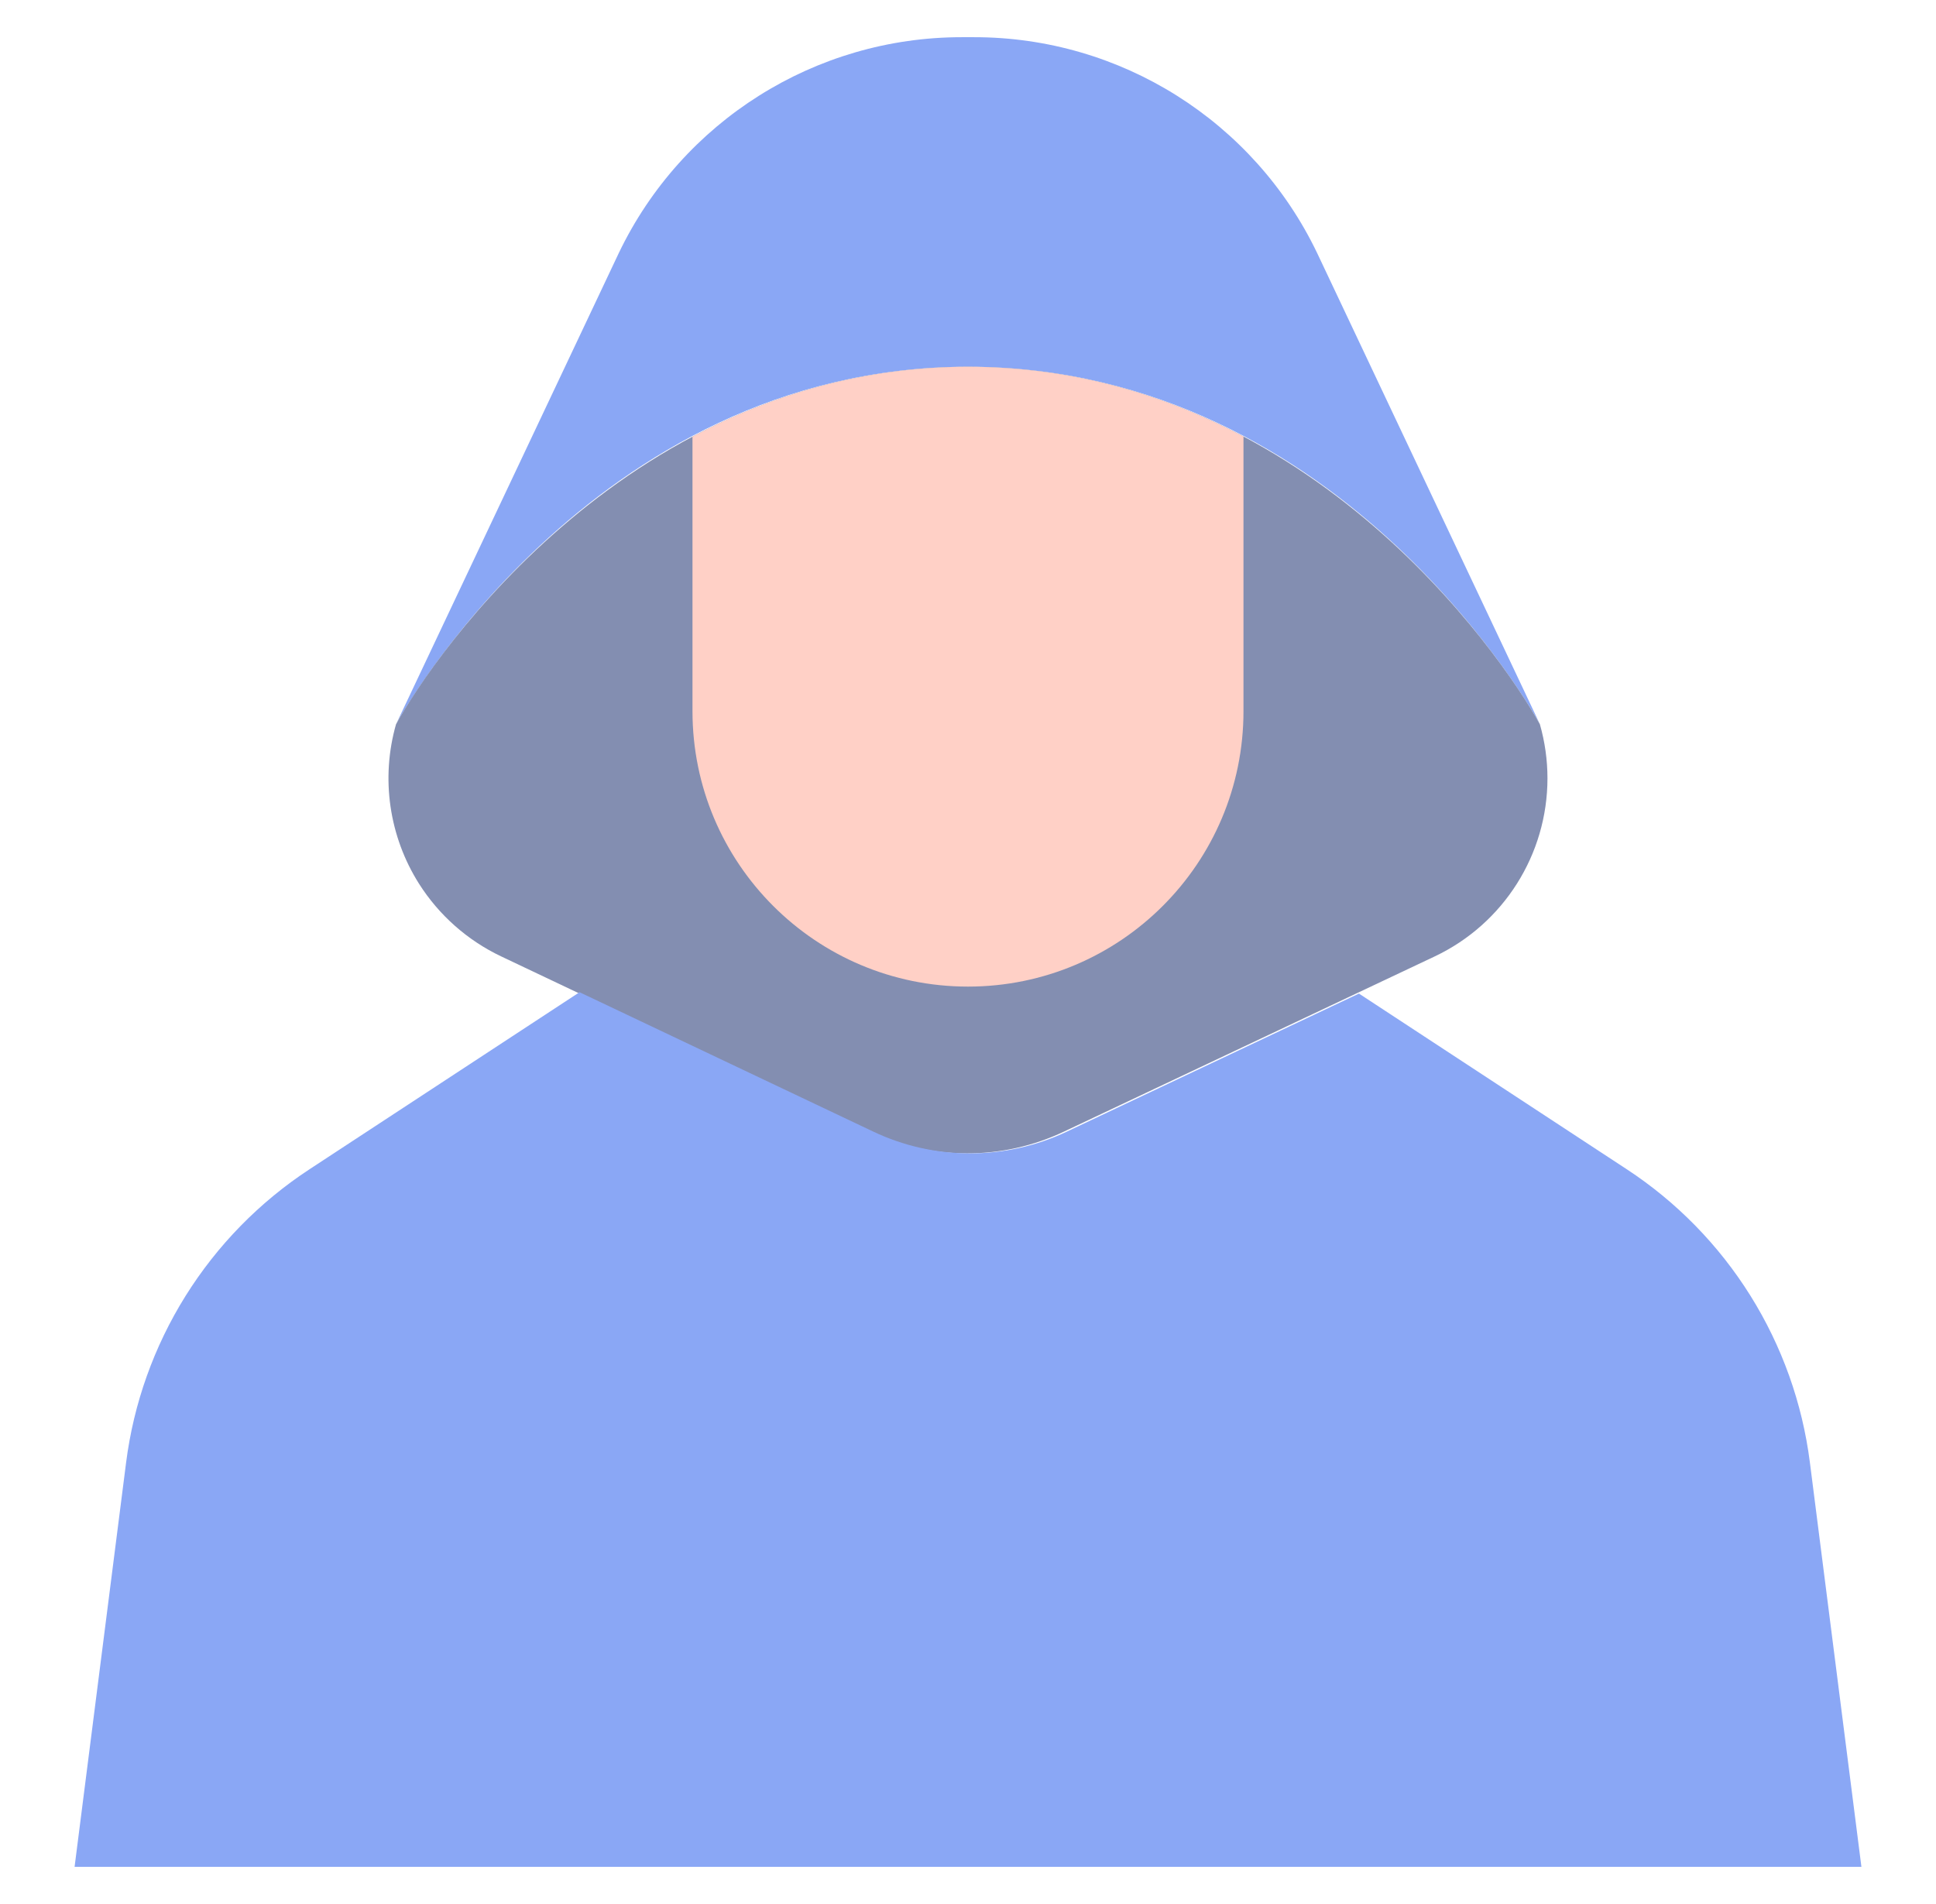 <svg width="61" height="60" viewBox="0 0 61 60" fill="none" xmlns="http://www.w3.org/2000/svg">
<mask id="mask0_345_1233" style="mask-type:luminance" maskUnits="userSpaceOnUse" x="0" y="0" width="61" height="60">
<path d="M0.5 0H60.5V60H0.5V0Z" fill="white"/>
</mask>
<g mask="url(#mask0_345_1233)">
<path d="M48.52 22.823L41.501 7.974C39.508 3.817 35.307 1.172 30.697 1.172H30.301C25.691 1.172 21.49 3.817 19.497 7.974L12.477 22.826C12.477 22.826 18.558 11.572 30.499 11.557C42.44 11.572 48.52 22.823 48.52 22.823Z" fill="#8AA7F5"/>
<path d="M48.758 24.525C48.758 26.925 47.377 29.109 45.21 30.137L33.514 35.664C32.562 36.114 31.521 36.347 30.467 36.346C29.413 36.345 28.373 36.11 27.421 35.658L15.788 30.137C14.727 29.633 13.83 28.838 13.201 27.846C12.734 27.107 12.429 26.278 12.304 25.413C12.179 24.548 12.238 23.667 12.477 22.826C13.666 20.654 19.891 11.571 30.498 11.557C41.096 11.571 47.274 20.581 48.519 22.823C48.677 23.377 48.758 23.95 48.758 24.525Z" fill="#838EB1"/>
<path d="M58.65 58.828H2.35L3.973 46.09C4.211 44.224 4.851 42.432 5.847 40.837C6.844 39.242 8.174 37.882 9.746 36.85L18.26 31.267L27.512 35.658C28.464 36.11 29.504 36.345 30.558 36.346C31.612 36.347 32.653 36.114 33.606 35.664L42.818 31.31L51.252 36.843C52.825 37.874 54.155 39.234 55.152 40.829C56.149 42.424 56.788 44.216 57.026 46.082L58.65 58.828Z" fill="#8AA7F5"/>
<path d="M39.18 13.755V22.41C39.18 27.204 35.294 31.09 30.5 31.09C25.705 31.09 21.819 27.204 21.819 22.41V13.761C24.266 12.461 27.165 11.562 30.498 11.557C33.836 11.562 36.735 12.458 39.18 13.755Z" fill="#FFD0C6"/>
</g>
</svg>
